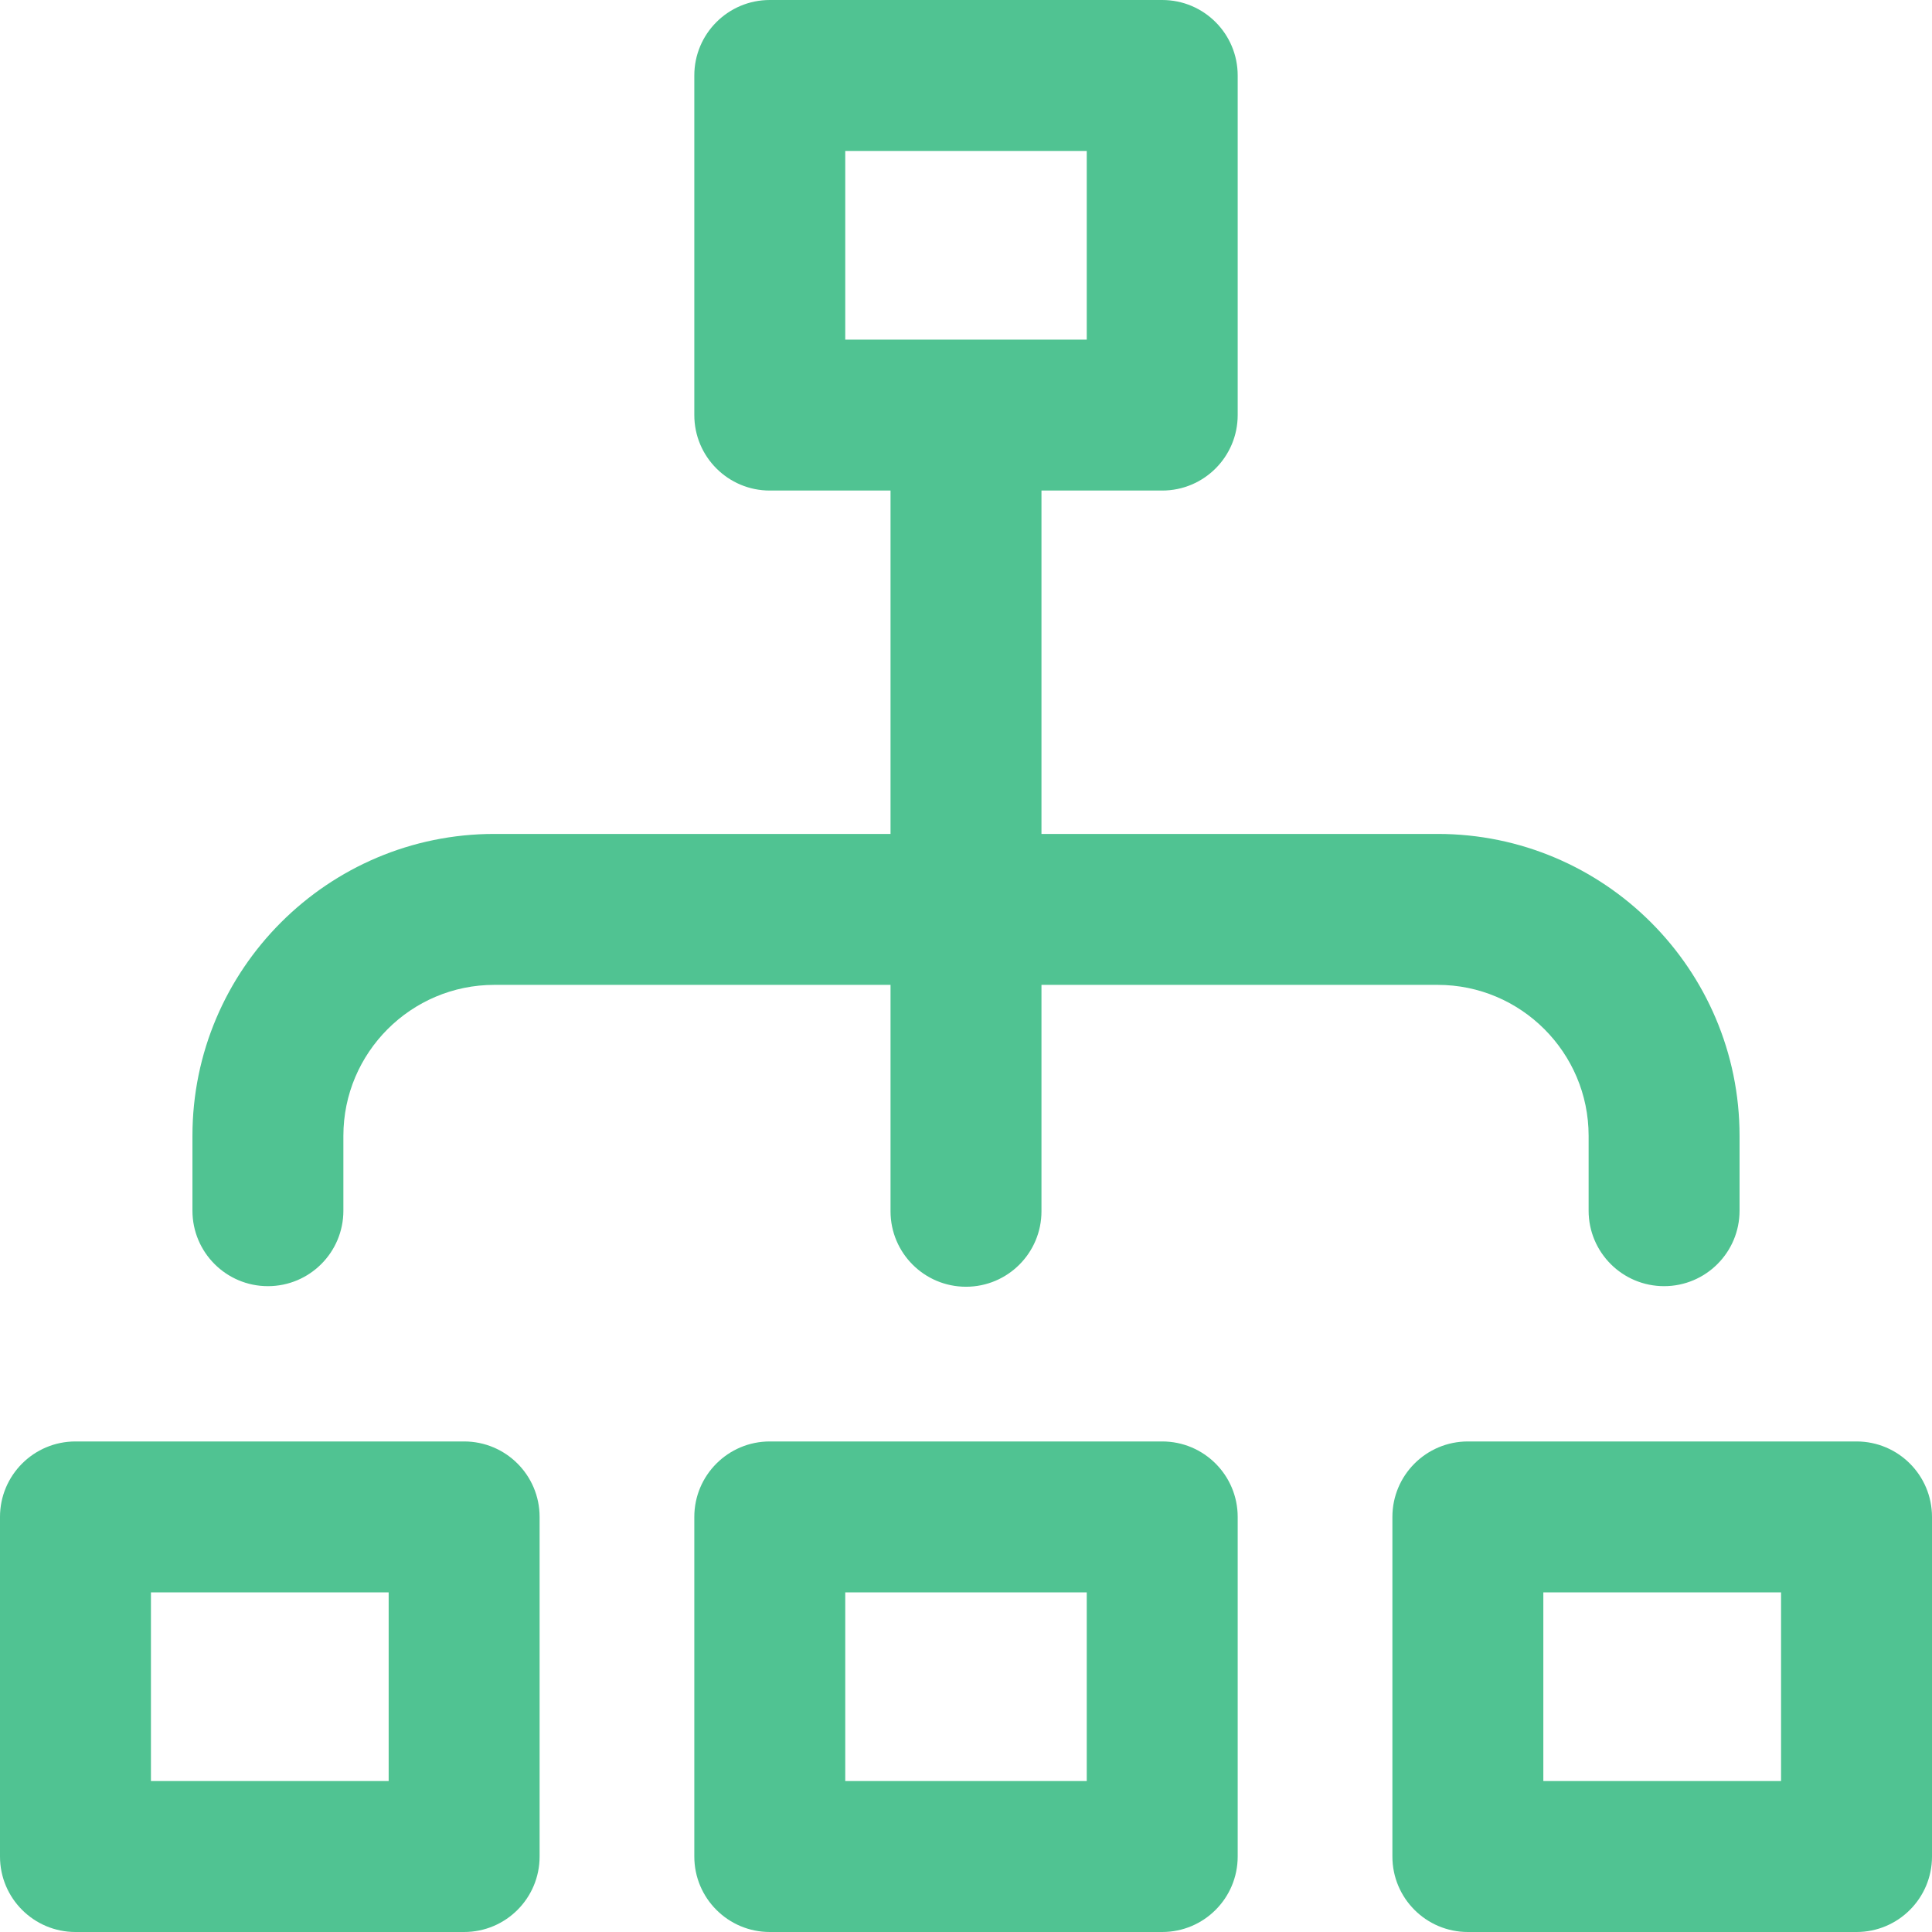<svg version="1.1" viewBox="0 0 512 512" x="0px" xmlns="http://www.w3.org/2000/svg" y="0px">
    <path d="M71,340.846c11.046,0,20-8.954,20-20V301c0-22.056,17.944-40,40-40h105v60c0,11.046,8.954,20,20,20s20-8.954,20-20v-60 h105c22.056,0,40,17.944,40,40v19.846c0,11.046,8.954,20,20,20c11.046,0,20-8.954,20-20V301c0-44.112-35.888-80-80-80H276v-91h32 c11.046,0,20-8.954,20-20V20c0-11.046-8.954-20-20-20H204c-11.046,0-20,8.954-20,20v90c0,11.046,8.954,20,20,20h32v91H131 c-44.112,0-80,35.888-80,80v19.846C51,331.892,59.954,340.846,71,340.846z M224,90V40h64v50H224z" fill="rgb(80, 195, 146)"/>
    <path d="M492,382H389c-11.046,0-20,8.954-20,20v90c0,11.046,8.954,20,20,20h103c11.046,0,20-8.954,20-20v-90 C512,390.954,503.046,382,492,382z M472,472h-63v-50h63V472z" fill="rgb(80, 195, 146)"/>
    <path d="M123,382H20c-11.046,0-20,8.954-20,20v90c0,11.046,8.954,20,20,20h103c11.046,0,20-8.954,20-20v-90 C143,390.954,134.046,382,123,382z M103,472H40v-50h63V472z" fill="rgb(80, 195, 146)"/>
    <path d="M308,382H204c-11.046,0-20,8.954-20,20v90c0,11.046,8.954,20,20,20h104c11.046,0,20-8.954,20-20v-90 C328,390.954,319.046,382,308,382z M288,472h-64v-50h64V472z" fill="rgb(80, 195, 146)"/>
</svg>
